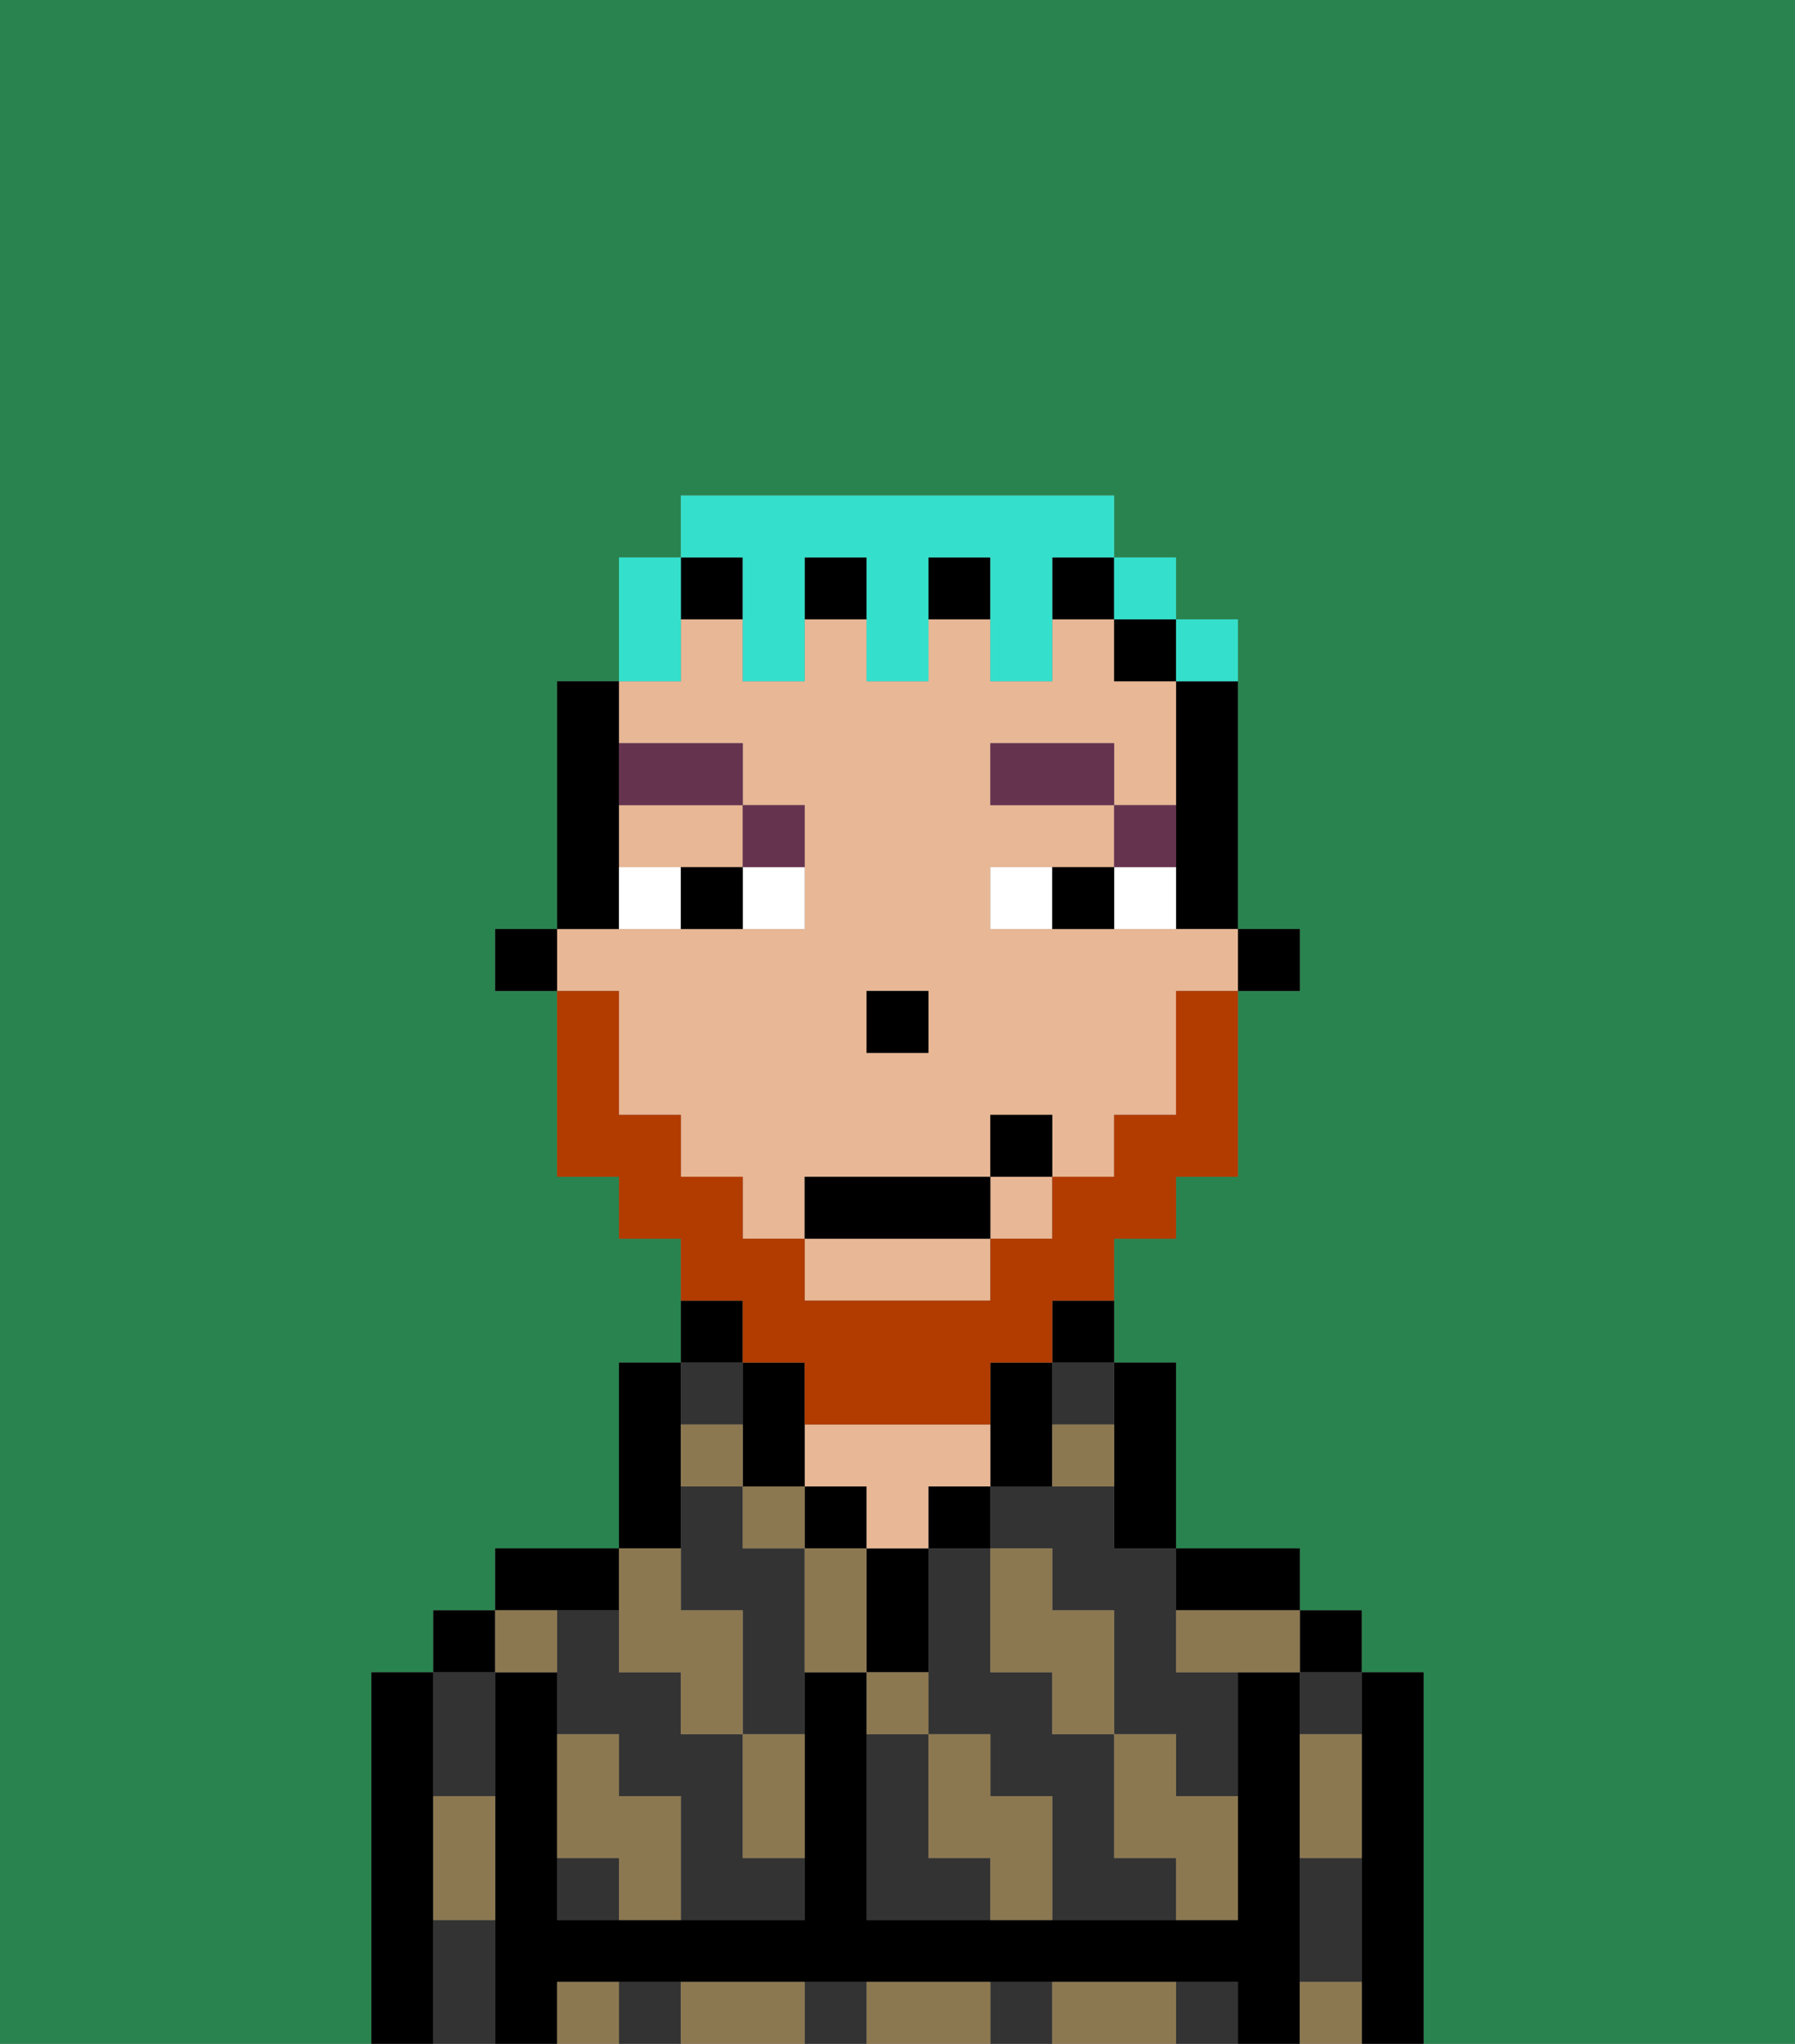 <svg xmlns="http://www.w3.org/2000/svg" viewBox="0 0 29 33"><rect x="0" y="0" width="29" height="33" fill="#808080" stroke="none"/><defs><style>polygon,rect,path{shape-rendering:crispedges;}.va91-1{fill:#29834f;}.va91-2{fill:#333333;}.va91-3{fill:#000000;}.va91-4{fill:#e8b795;}.va91-5{fill:#8c7850;}.va91-6{fill:#ffffff;}.va91-7{fill:#66334f;}.va91-8{fill:#b23b00;}.va91-9{fill:#34e0cb;}</style></defs><path class="va91-1" d="M0,33H6V27H7V26H8V25h2V22h1V20H10V19H9V16H8V15H9V11h1V9h1V8h7V9h1v1h1v5h1v1H20v3H19v1H18v2h1v3h2v1h1v1h1v6h6V0H0Z"/><path class="va91-2" d="M18,24H16v1h1v1h1v2h1v1h1V27H19V25H18Z"/><path class="va91-2" d="M15,30V28H14v3h2V30Z"/><rect class="va91-2" x="17" y="22" width="1" height="1"/><path class="va91-2" d="M18,30V28H17V27H16V25H15v3h1v1h1v2h2V30Z"/><path class="va91-2" d="M21,31v1h1V30H21Z"/><rect class="va91-2" x="21" y="27" width="1" height="1"/><rect class="va91-2" x="10" y="32" width="1" height="1"/><rect class="va91-2" x="19" y="32" width="1" height="1"/><rect class="va91-2" x="13" y="32" width="1" height="1"/><rect class="va91-2" x="16" y="32" width="1" height="1"/><path class="va91-2" d="M8,29V27H7v2Z"/><path class="va91-2" d="M7,31v2H8V31Z"/><path class="va91-2" d="M12,29V28H11V27H10V26H9v2h1v1h1v2h2V30H12Z"/><rect class="va91-2" x="11" y="22" width="1" height="1"/><path class="va91-2" d="M12,25V24H11v2h1v2h1V25Z"/><rect class="va91-2" x="9" y="30" width="1" height="1"/><path class="va91-3" d="M23,27H22v6h1V27Z"/><rect class="va91-3" x="21" y="26" width="1" height="1"/><path class="va91-3" d="M21,31V27H20v4H14V27H13v4H9V27H8v6H9V32H20v1h1V31Z"/><path class="va91-3" d="M20,26h1V25H19v1Z"/><path class="va91-3" d="M18,24v1h1V22H18v2Z"/><path class="va91-3" d="M17,22h1V21H17Z"/><path class="va91-3" d="M17,24V22H16v2Z"/><rect class="va91-3" x="15" y="24" width="1" height="1"/><path class="va91-3" d="M15,26V25H14v2h1Z"/><rect class="va91-3" x="13" y="24" width="1" height="1"/><path class="va91-4" d="M14,24v1h1V24h1V23H13v1Z"/><path class="va91-3" d="M13,24V22H12v2Z"/><path class="va91-3" d="M12,21H11v1h1Z"/><path class="va91-3" d="M11,24V22H10v3h1Z"/><path class="va91-3" d="M10,26V25H8v1h2Z"/><rect class="va91-3" x="7" y="26" width="1" height="1"/><path class="va91-3" d="M7,30V27H6v6H7V30Z"/><rect class="va91-3" x="20" y="15" width="1" height="1"/><path class="va91-3" d="M19,12v3h1V11H19Z"/><path class="va91-4" d="M10,17v1h1v1h1v1h1V19h3V18h1v1h1V18h1V16h1V15H16V14h2V13H16V12h2v1h1V11H18V10H17v1H16V10H15v1H14V10H13v1H12V10H11v1H10v1h2v1h1v2H9v1h1Zm4-1h1v1H14Z"/><rect class="va91-4" x="16" y="19" width="1" height="1"/><path class="va91-4" d="M13,21h3V20H13Z"/><path class="va91-4" d="M10,14h2V13H10Z"/><rect class="va91-3" x="18" y="10" width="1" height="1"/><rect class="va91-3" x="15" y="9" width="1" height="1"/><rect class="va91-3" x="17" y="9" width="1" height="1"/><rect class="va91-3" x="13" y="9" width="1" height="1"/><rect class="va91-3" x="11" y="9" width="1" height="1"/><path class="va91-3" d="M10,14V11H9v4h1Z"/><rect class="va91-3" x="8" y="15" width="1" height="1"/><rect class="va91-3" x="14" y="16" width="1" height="1"/><path class="va91-5" d="M21,29v1h1V28H21Z"/><path class="va91-5" d="M21,32v1h1V32Z"/><path class="va91-5" d="M19,26v1h2V26H19Z"/><path class="va91-5" d="M19,28H18v2h1v1h1V29H19Z"/><path class="va91-5" d="M17,27v1h1V26H17V25H16v2Z"/><path class="va91-5" d="M18,32H17v1h2V32Z"/><path class="va91-5" d="M16,29V28H15v2h1v1h1V29Z"/><path class="va91-5" d="M15,27H14v1h1Z"/><path class="va91-5" d="M13,25v2h1V25Z"/><path class="va91-5" d="M15,32H14v1h2V32Z"/><path class="va91-5" d="M12,29v1h1V28H12Z"/><rect class="va91-5" x="12" y="24" width="1" height="1"/><path class="va91-5" d="M12,23H11v1h1Z"/><path class="va91-5" d="M18,24V23H17v1Z"/><path class="va91-5" d="M10,27h1v1h1V26H11V25H10v2Z"/><path class="va91-5" d="M12,32H11v1h2V32Z"/><path class="va91-5" d="M10,29V28H9v2h1v1h1V29Z"/><path class="va91-5" d="M9,32v1h1V32Z"/><path class="va91-5" d="M9,27V26H8v1Z"/><path class="va91-5" d="M7,30v1H8V29H7Z"/><path class="va91-6" d="M12,15h1V14H12Z"/><path class="va91-6" d="M10,14v1h1V14Z"/><path class="va91-6" d="M18,14v1h1V14Z"/><path class="va91-6" d="M16,14v1h1V14Z"/><path class="va91-3" d="M11,14v1h1V14Z"/><path class="va91-3" d="M17,14v1h1V14Z"/><path class="va91-7" d="M19,13H18v1h1Z"/><rect class="va91-7" x="16" y="12" width="2" height="1"/><path class="va91-7" d="M13,14V13H12v1Z"/><path class="va91-7" d="M12,13V12H10v1Z"/><path class="va91-8" d="M12,22h1v1h3V22h1V21h1V20h1V19h1V16H19v2H18v1H17v1H16v1H13V20H12V19H11V18H10V16H9v3h1v1h1v1h1Z"/><rect class="va91-3" x="13" y="19" width="3" height="1"/><rect class="va91-3" x="16" y="18" width="1" height="1"/><path class="va91-9" d="M11,10V9H10v2h1Z"/><path class="va91-9" d="M12,10v1h1V9h1v2h1V9h1v2h1V9h1V8H11V9h1Z"/><rect class="va91-9" x="18" y="9" width="1" height="1"/><path class="va91-9" d="M20,11V10H19v1Z"/></svg>